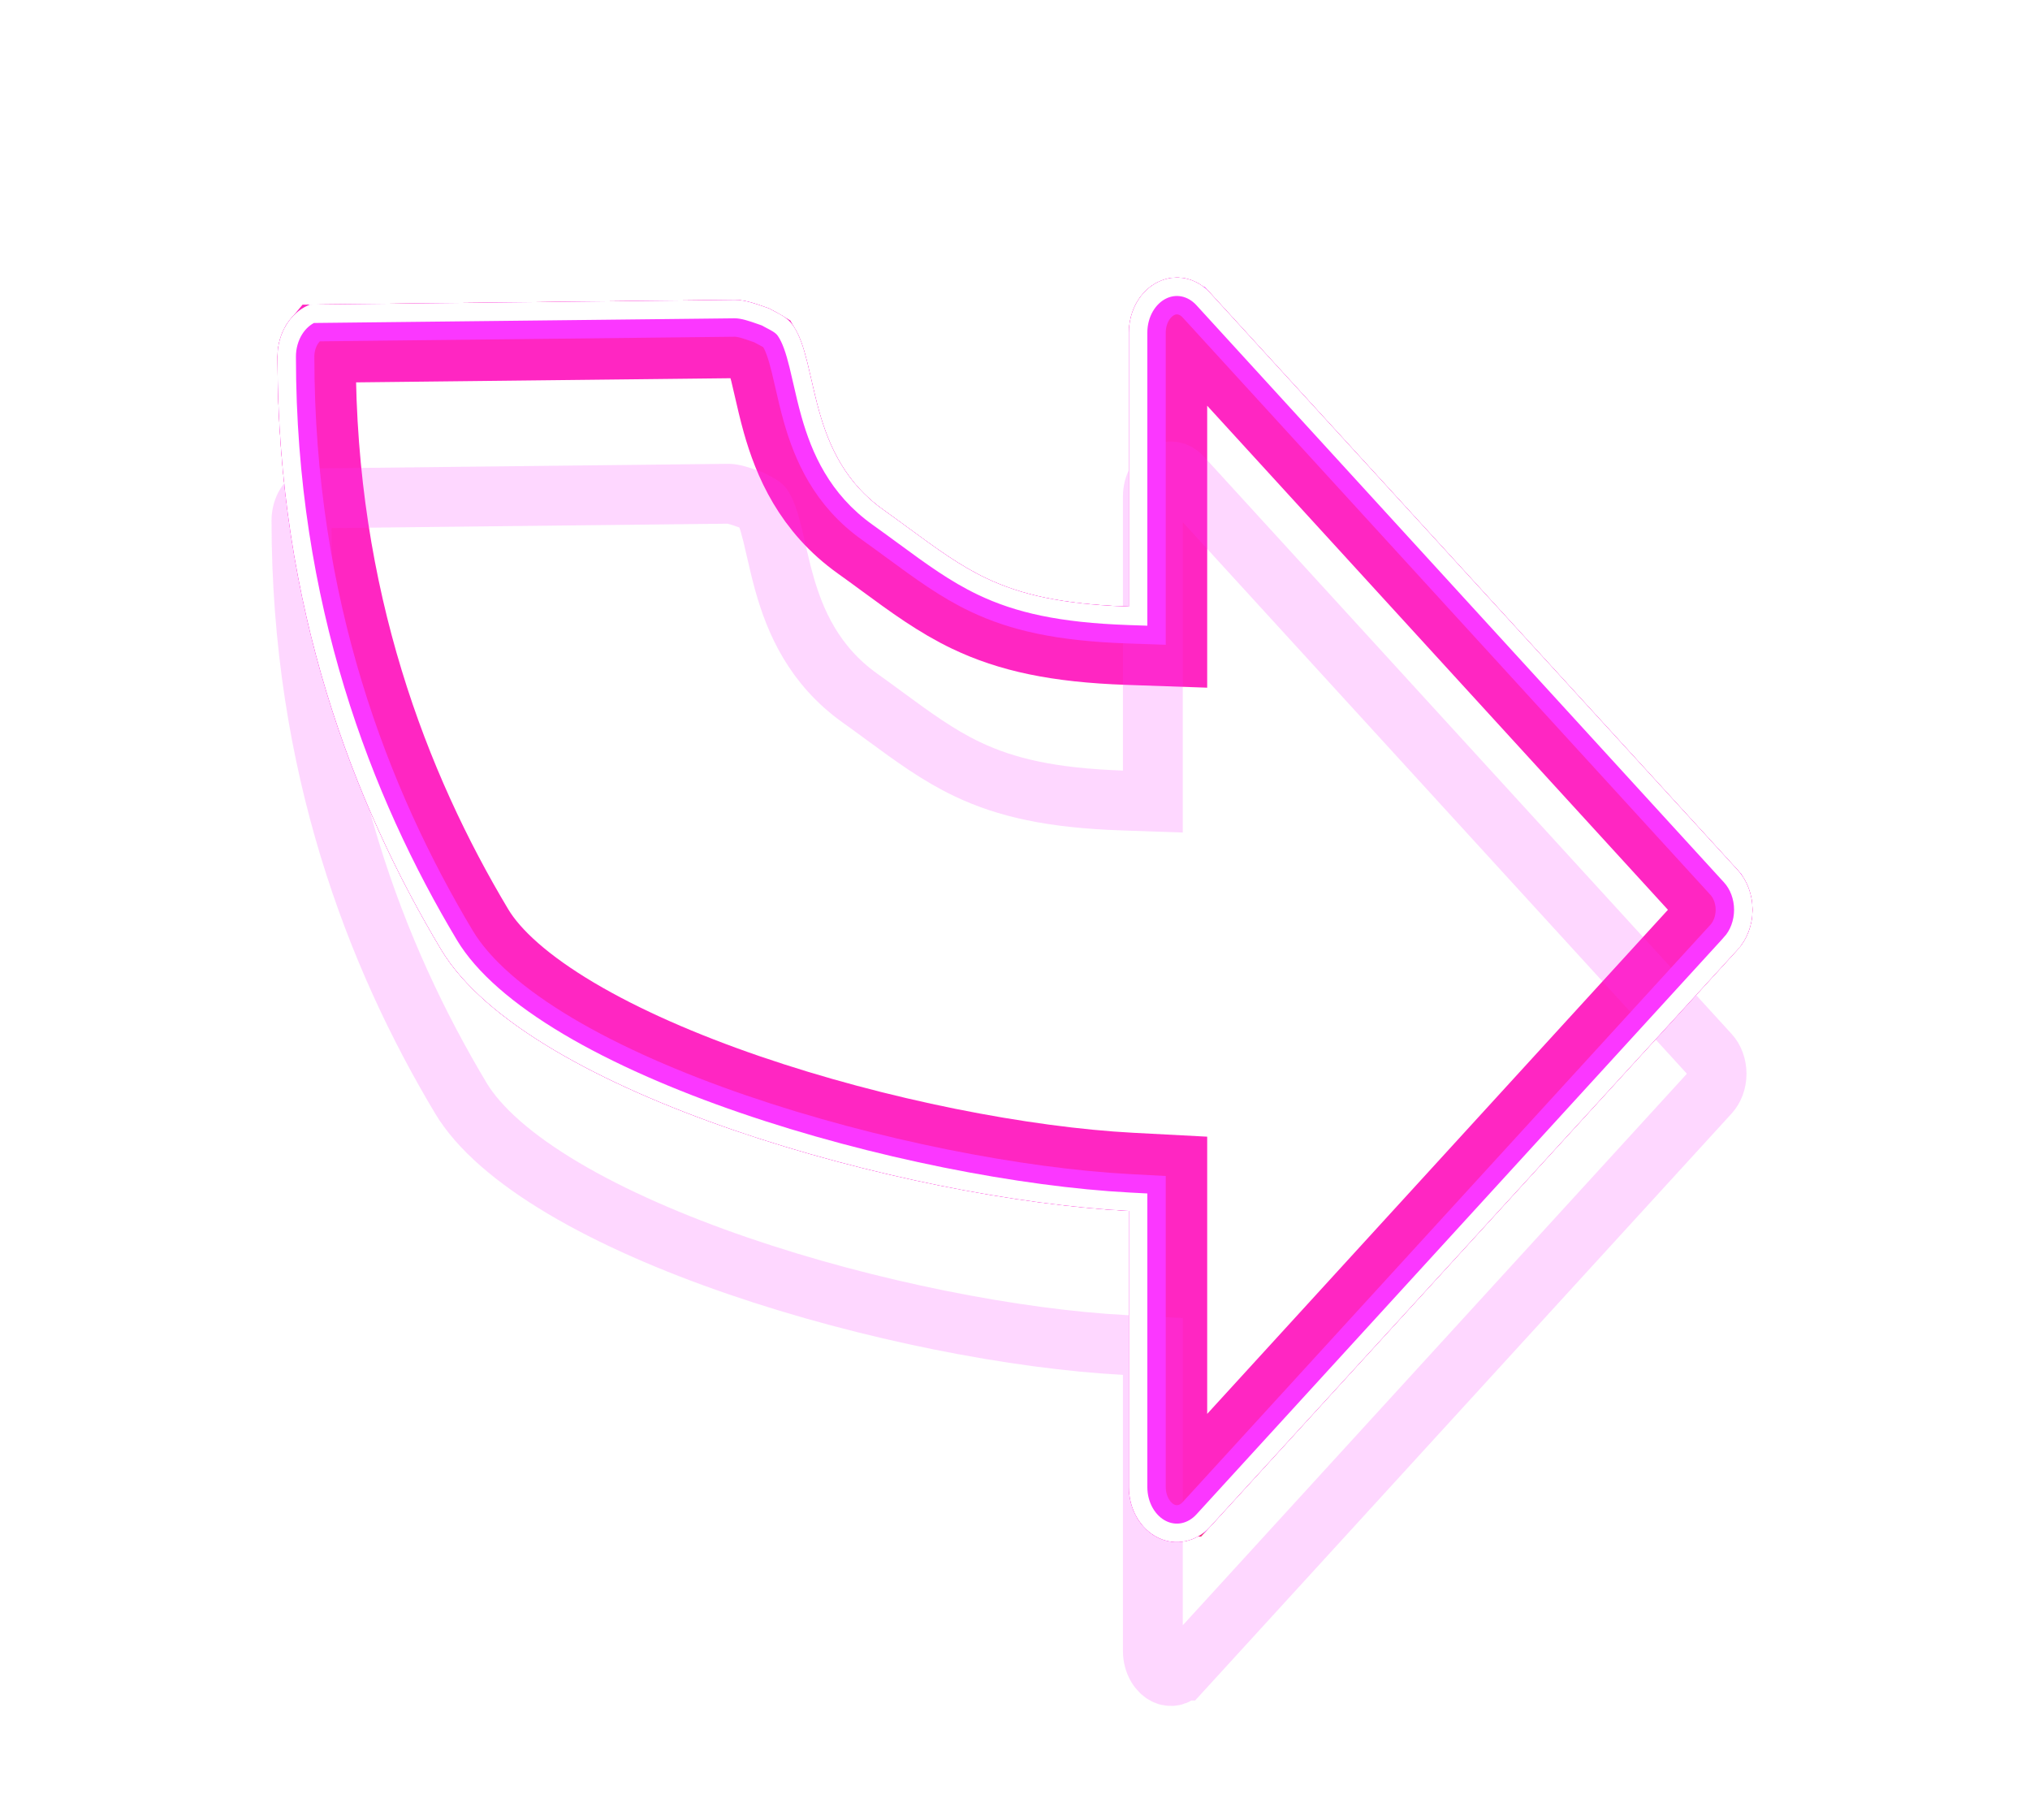 <svg width="395" height="354" viewBox="0 0 395 354" fill="none" xmlns="http://www.w3.org/2000/svg">
<g style="mix-blend-mode:hard-light" filter="url(#filter0_f_3548_2964)">
<path d="M59.823 69.374V69.374C59.823 116.989 74.364 154.244 90.834 181.742C94.334 187.588 101.151 193.547 110.768 199.256C120.283 204.903 132.036 210.012 144.762 214.379C170.244 223.123 198.944 228.663 219.974 229.771L225.49 230.062V235.586V289.305C225.49 289.305 225.49 289.305 225.49 289.305C225.49 290.42 225.779 291.46 226.257 292.29C226.732 293.116 227.335 293.636 227.893 293.91C228.436 294.176 228.974 294.232 229.48 294.127C229.997 294.02 230.594 293.718 231.148 293.111L231.149 293.111L333.814 180.807C334.199 180.386 334.544 179.835 334.793 179.17C335.041 178.504 335.177 177.764 335.177 177C335.177 176.236 335.041 175.496 334.793 174.83C334.544 174.165 334.199 173.614 333.814 173.193L231.149 60.889L231.148 60.888C230.594 60.282 229.997 59.98 229.48 59.873C228.974 59.767 228.436 59.824 227.893 60.09C227.335 60.364 226.732 60.884 226.257 61.71C225.779 62.54 225.49 63.58 225.49 64.695C225.49 64.695 225.49 64.695 225.49 64.695L225.49 118.02V124.048L219.466 123.839C205.842 123.367 196.989 121.378 189.348 117.736C183.7 115.044 178.766 111.423 173.378 107.468C171.801 106.311 170.186 105.125 168.501 103.925C159.503 97.515 155.852 88.934 153.787 81.625C153.152 79.374 152.595 76.942 152.116 74.85C151.871 73.776 151.646 72.792 151.441 71.968C150.733 69.122 150.136 67.537 149.522 66.636C149.512 66.621 149.504 66.612 149.478 66.588C149.443 66.557 149.356 66.486 149.16 66.366C148.948 66.236 148.689 66.095 148.266 65.873C148.219 65.849 148.17 65.823 148.118 65.796C147.88 65.672 147.591 65.521 147.284 65.354C147.054 65.274 146.841 65.198 146.638 65.126C146.021 64.907 145.495 64.72 144.845 64.528C143.939 64.262 143.345 64.17 142.981 64.166L61.736 65.067C61.366 65.34 60.999 65.724 60.678 66.239C60.15 67.088 59.823 68.185 59.823 69.374Z" stroke="#F32E7C" stroke-width="11.646"/>
</g>
<g style="mix-blend-mode:hard-light" filter="url(#filter1_f_3548_2964)">
<path d="M61.614 69.373V69.374C61.614 116.604 76.034 153.544 92.371 180.822C95.649 186.295 102.171 192.069 111.683 197.715C121.06 203.281 132.692 208.343 145.343 212.684C170.685 221.38 199.221 226.883 220.068 227.982L227.282 228.362V235.586V289.304C227.282 289.305 227.282 289.305 227.282 289.305C227.282 290.119 227.494 290.849 227.809 291.395C228.122 291.938 228.469 292.196 228.681 292.301C228.874 292.395 229.008 292.396 229.116 292.373C229.239 292.348 229.507 292.251 229.825 291.903L229.826 291.902L332.492 179.598C332.714 179.355 332.942 179.005 333.114 178.543C333.286 178.082 333.385 177.554 333.385 177C333.385 176.446 333.286 175.918 333.114 175.456C332.942 174.995 332.714 174.645 332.492 174.401L229.826 62.098L229.825 62.097C229.507 61.749 229.239 61.652 229.116 61.627C229.008 61.604 228.874 61.605 228.681 61.699C228.469 61.803 228.122 62.062 227.809 62.604C227.494 63.151 227.282 63.881 227.282 64.695C227.282 64.695 227.282 64.695 227.282 64.695L227.282 118.02V125.903L219.404 125.63C205.627 125.153 196.511 123.135 188.577 119.354C182.761 116.581 177.644 112.824 172.23 108.849C170.673 107.706 169.092 106.545 167.462 105.384C157.99 98.637 154.18 89.606 152.063 82.112C151.417 79.825 150.835 77.281 150.349 75.16C150.108 74.108 149.891 73.161 149.702 72.4C149.072 69.866 148.576 68.554 148.18 67.867C148.028 67.776 147.819 67.662 147.435 67.461C147.39 67.437 147.343 67.412 147.292 67.386C147.086 67.278 146.83 67.145 146.552 66.995C146.409 66.945 146.266 66.894 146.131 66.846C145.951 66.782 145.784 66.724 145.65 66.677C145.162 66.506 144.737 66.365 144.339 66.247C143.524 66.007 143.112 65.962 142.977 65.958L62.441 66.851C62.361 66.946 62.279 67.057 62.199 67.186C61.856 67.738 61.614 68.505 61.614 69.373Z" stroke="#FF26C2" stroke-width="15.229"/>
</g>
<g style="mix-blend-mode:hard-light" filter="url(#filter2_ddi_3548_2964)">
<path d="M59.823 69.374V69.374C59.823 116.989 74.364 154.244 90.834 181.742C94.334 187.588 101.151 193.547 110.768 199.256C120.283 204.903 132.036 210.012 144.762 214.379C170.244 223.123 198.944 228.663 219.974 229.771L225.49 230.062V235.586V289.305C225.49 289.305 225.49 289.305 225.49 289.305C225.49 290.42 225.779 291.46 226.257 292.29C226.732 293.116 227.335 293.636 227.893 293.91C228.436 294.176 228.974 294.232 229.48 294.127C229.997 294.02 230.594 293.718 231.148 293.111L231.149 293.111L333.814 180.807C334.199 180.386 334.544 179.835 334.793 179.17C335.041 178.504 335.177 177.764 335.177 177C335.177 176.236 335.041 175.496 334.793 174.83C334.544 174.165 334.199 173.614 333.814 173.193L231.149 60.889L231.148 60.888C230.594 60.282 229.997 59.98 229.48 59.873C228.974 59.767 228.436 59.824 227.893 60.09C227.335 60.364 226.732 60.884 226.257 61.71C225.779 62.54 225.49 63.58 225.49 64.695C225.49 64.695 225.49 64.695 225.49 64.695L225.49 118.02V124.048L219.466 123.839C205.842 123.367 196.989 121.378 189.348 117.736C183.7 115.044 178.766 111.423 173.378 107.468C171.801 106.311 170.186 105.125 168.501 103.925C159.503 97.515 155.852 88.934 153.787 81.625C153.152 79.374 152.595 76.942 152.116 74.85C151.871 73.776 151.646 72.792 151.441 71.968C150.733 69.122 150.136 67.537 149.522 66.636C149.512 66.621 149.504 66.612 149.478 66.588C149.443 66.557 149.356 66.486 149.16 66.366C148.948 66.236 148.689 66.095 148.266 65.873C148.219 65.849 148.17 65.823 148.118 65.796C147.88 65.672 147.591 65.521 147.284 65.354C147.054 65.274 146.841 65.198 146.638 65.126C146.021 64.907 145.495 64.72 144.845 64.528C143.939 64.262 143.345 64.17 142.981 64.166L61.736 65.067C61.366 65.34 60.999 65.724 60.678 66.239C60.15 67.088 59.823 68.185 59.823 69.374Z" stroke="#FB37FF" stroke-opacity="0.2" stroke-width="11.646"/>
</g>
<g filter="url(#filter3_f_3548_2964)">
<path d="M57.583 69.374V69.374C57.583 117.47 72.278 155.118 88.912 182.893C92.691 189.203 99.876 195.395 109.625 201.182C119.311 206.931 131.215 212.098 144.035 216.497C169.693 225.302 198.597 230.887 219.856 232.007L223.25 232.186V235.586V289.305C223.25 289.305 223.25 289.305 223.25 289.305C223.251 290.797 223.635 292.225 224.316 293.407C224.996 294.588 225.917 295.435 226.907 295.92C227.887 296.401 228.932 296.528 229.935 296.32C230.945 296.111 231.952 295.552 232.801 294.622L232.802 294.622L335.468 182.317C335.468 182.317 335.468 182.317 335.469 182.317C336.056 181.673 336.547 180.873 336.891 179.953C337.235 179.032 337.417 178.026 337.417 177C337.417 175.974 337.235 174.968 336.891 174.047C336.547 173.127 336.056 172.327 335.469 171.683C335.468 171.683 335.468 171.683 335.468 171.682L232.802 59.378L232.801 59.378C231.952 58.448 230.945 57.889 229.935 57.68C228.932 57.472 227.887 57.599 226.907 58.079C225.917 58.565 224.996 59.412 224.316 60.593C223.635 61.775 223.251 63.203 223.25 64.695C223.25 64.695 223.25 64.695 223.25 64.695L223.25 118.02V121.729L219.543 121.601C206.112 121.136 197.587 119.182 190.312 115.715C184.873 113.122 180.167 109.67 174.816 105.743C173.214 104.568 171.555 103.351 169.801 102.101C161.394 96.112 157.942 88.094 155.943 81.016C155.319 78.81 154.794 76.512 154.325 74.458C154.074 73.361 153.839 72.333 153.614 71.427C152.904 68.571 152.232 66.636 151.373 65.375C151.148 65.045 150.858 64.781 150.333 64.458C150.048 64.283 149.729 64.111 149.304 63.889C149.255 63.863 149.204 63.837 149.151 63.809C148.868 63.661 148.538 63.489 148.198 63.301C147.928 63.208 147.666 63.117 147.411 63.027C145.682 62.423 144.275 61.931 142.976 61.927C142.97 61.927 142.965 61.927 142.959 61.927L61.087 62.835C60.218 63.297 59.408 64.041 58.777 65.056C58.018 66.276 57.583 67.786 57.583 69.374Z" stroke="#FB37FF" stroke-width="7.167"/>
</g>
<g filter="url(#filter4_f_3548_2964)">
<path d="M234.124 295.831L336.791 183.526C336.791 183.526 336.791 183.526 336.791 183.525C337.541 182.704 338.15 181.704 338.569 180.579C338.989 179.454 339.208 178.236 339.208 177C339.208 175.764 338.989 174.546 338.569 173.42C338.15 172.296 337.541 171.295 336.791 170.474C336.791 170.474 336.791 170.474 336.791 170.474L234.124 58.169L234.124 58.169C233.038 56.981 231.703 56.217 230.299 55.925C228.898 55.635 227.449 55.819 226.119 56.471C224.784 57.125 223.607 58.234 222.763 59.698C221.919 61.164 221.459 62.902 221.459 64.695L221.459 118.02V119.874L219.605 119.81C206.327 119.35 198.066 117.426 191.082 114.097C185.811 111.585 181.286 108.266 175.968 104.365C174.347 103.176 172.652 101.933 170.84 100.642C162.907 94.99 159.614 87.422 157.667 80.529C157.053 78.357 156.552 76.162 156.091 74.142C155.837 73.028 155.595 71.968 155.353 70.995C154.641 68.13 153.91 65.916 152.853 64.366C152.442 63.762 151.932 63.338 151.27 62.931C150.929 62.721 150.561 62.524 150.135 62.302C150.084 62.275 150.032 62.248 149.978 62.22C149.652 62.049 149.293 61.862 148.929 61.658C148.65 61.562 148.37 61.463 148.089 61.364C146.352 60.753 144.602 60.137 142.968 60.135C142.965 60.135 142.962 60.135 142.959 60.135L60.665 61.048C59.33 61.647 58.136 62.695 57.256 64.109C56.312 65.626 55.791 67.467 55.792 69.374C55.792 117.855 70.608 155.818 87.375 183.814C91.377 190.496 98.856 196.873 108.711 202.723C118.534 208.553 130.559 213.767 143.453 218.192C169.251 227.044 198.32 232.666 219.761 233.797L221.459 233.886V235.586V289.305C221.459 291.098 221.919 292.836 222.763 294.301C223.607 295.766 224.784 296.875 226.119 297.529C227.449 298.181 228.898 298.365 230.299 298.075C231.703 297.783 233.038 297.019 234.124 295.831L234.124 295.831Z" stroke="white" stroke-width="3.583"/>
</g>
<defs>
<filter id="filter0_f_3548_2964" x="0.25" y="0.25" width="394.499" height="353.499" filterUnits="userSpaceOnUse" color-interpolation-filters="sRGB">
<feFlood flood-opacity="0" result="BackgroundImageFix"/>
<feBlend mode="normal" in="SourceGraphic" in2="BackgroundImageFix" result="shape"/>
<feGaussianBlur stdDeviation="26.875" result="effect1_foregroundBlur_3548_2964"/>
</filter>
<filter id="filter1_f_3548_2964" x="36.083" y="36.083" width="322.833" height="281.833" filterUnits="userSpaceOnUse" color-interpolation-filters="sRGB">
<feFlood flood-opacity="0" result="BackgroundImageFix"/>
<feBlend mode="normal" in="SourceGraphic" in2="BackgroundImageFix" result="shape"/>
<feGaussianBlur stdDeviation="8.958" result="effect1_foregroundBlur_3548_2964"/>
</filter>
<filter id="filter2_ddi_3548_2964" x="30.708" y="48.625" width="333.583" height="292.583" filterUnits="userSpaceOnUse" color-interpolation-filters="sRGB">
<feFlood flood-opacity="0" result="BackgroundImageFix"/>
<feColorMatrix in="SourceAlpha" type="matrix" values="0 0 0 0 0 0 0 0 0 0 0 0 0 0 0 0 0 0 127 0" result="hardAlpha"/>
<feOffset dy="11.646"/>
<feGaussianBlur stdDeviation="4.479"/>
<feColorMatrix type="matrix" values="0 0 0 0 0.3 0 0 0 0 0 0 0 0 0 0.26 0 0 0 0.7 0"/>
<feBlend mode="multiply" in2="BackgroundImageFix" result="effect1_dropShadow_3548_2964"/>
<feColorMatrix in="SourceAlpha" type="matrix" values="0 0 0 0 0 0 0 0 0 0 0 0 0 0 0 0 0 0 127 0" result="hardAlpha"/>
<feOffset dy="17.917"/>
<feGaussianBlur stdDeviation="11.646"/>
<feColorMatrix type="matrix" values="0 0 0 0 0.6 0 0 0 0 0 0 0 0 0 0.6 0 0 0 1 0"/>
<feBlend mode="color-dodge" in2="effect1_dropShadow_3548_2964" result="effect2_dropShadow_3548_2964"/>
<feBlend mode="normal" in="SourceGraphic" in2="effect2_dropShadow_3548_2964" result="shape"/>
<feColorMatrix in="SourceAlpha" type="matrix" values="0 0 0 0 0 0 0 0 0 0 0 0 0 0 0 0 0 0 127 0" result="hardAlpha"/>
<feOffset dx="-1.165" dy="2.329"/>
<feGaussianBlur stdDeviation="0.582"/>
<feComposite in2="hardAlpha" operator="arithmetic" k2="-1" k3="1"/>
<feColorMatrix type="matrix" values="0 0 0 0 1 0 0 0 0 1 0 0 0 0 1 0 0 0 0.5 0"/>
<feBlend mode="normal" in2="shape" result="effect3_innerShadow_3548_2964"/>
</filter>
<filter id="filter3_f_3548_2964" x="52.208" y="52.208" width="290.583" height="249.583" filterUnits="userSpaceOnUse" color-interpolation-filters="sRGB">
<feFlood flood-opacity="0" result="BackgroundImageFix"/>
<feBlend mode="normal" in="SourceGraphic" in2="BackgroundImageFix" result="shape"/>
<feGaussianBlur stdDeviation="0.896" result="effect1_foregroundBlur_3548_2964"/>
</filter>
<filter id="filter4_f_3548_2964" x="52.806" y="52.806" width="289.389" height="248.389" filterUnits="userSpaceOnUse" color-interpolation-filters="sRGB">
<feFlood flood-opacity="0" result="BackgroundImageFix"/>
<feBlend mode="normal" in="SourceGraphic" in2="BackgroundImageFix" result="shape"/>
<feGaussianBlur stdDeviation="0.597" result="effect1_foregroundBlur_3548_2964"/>
</filter>
</defs>
</svg>
